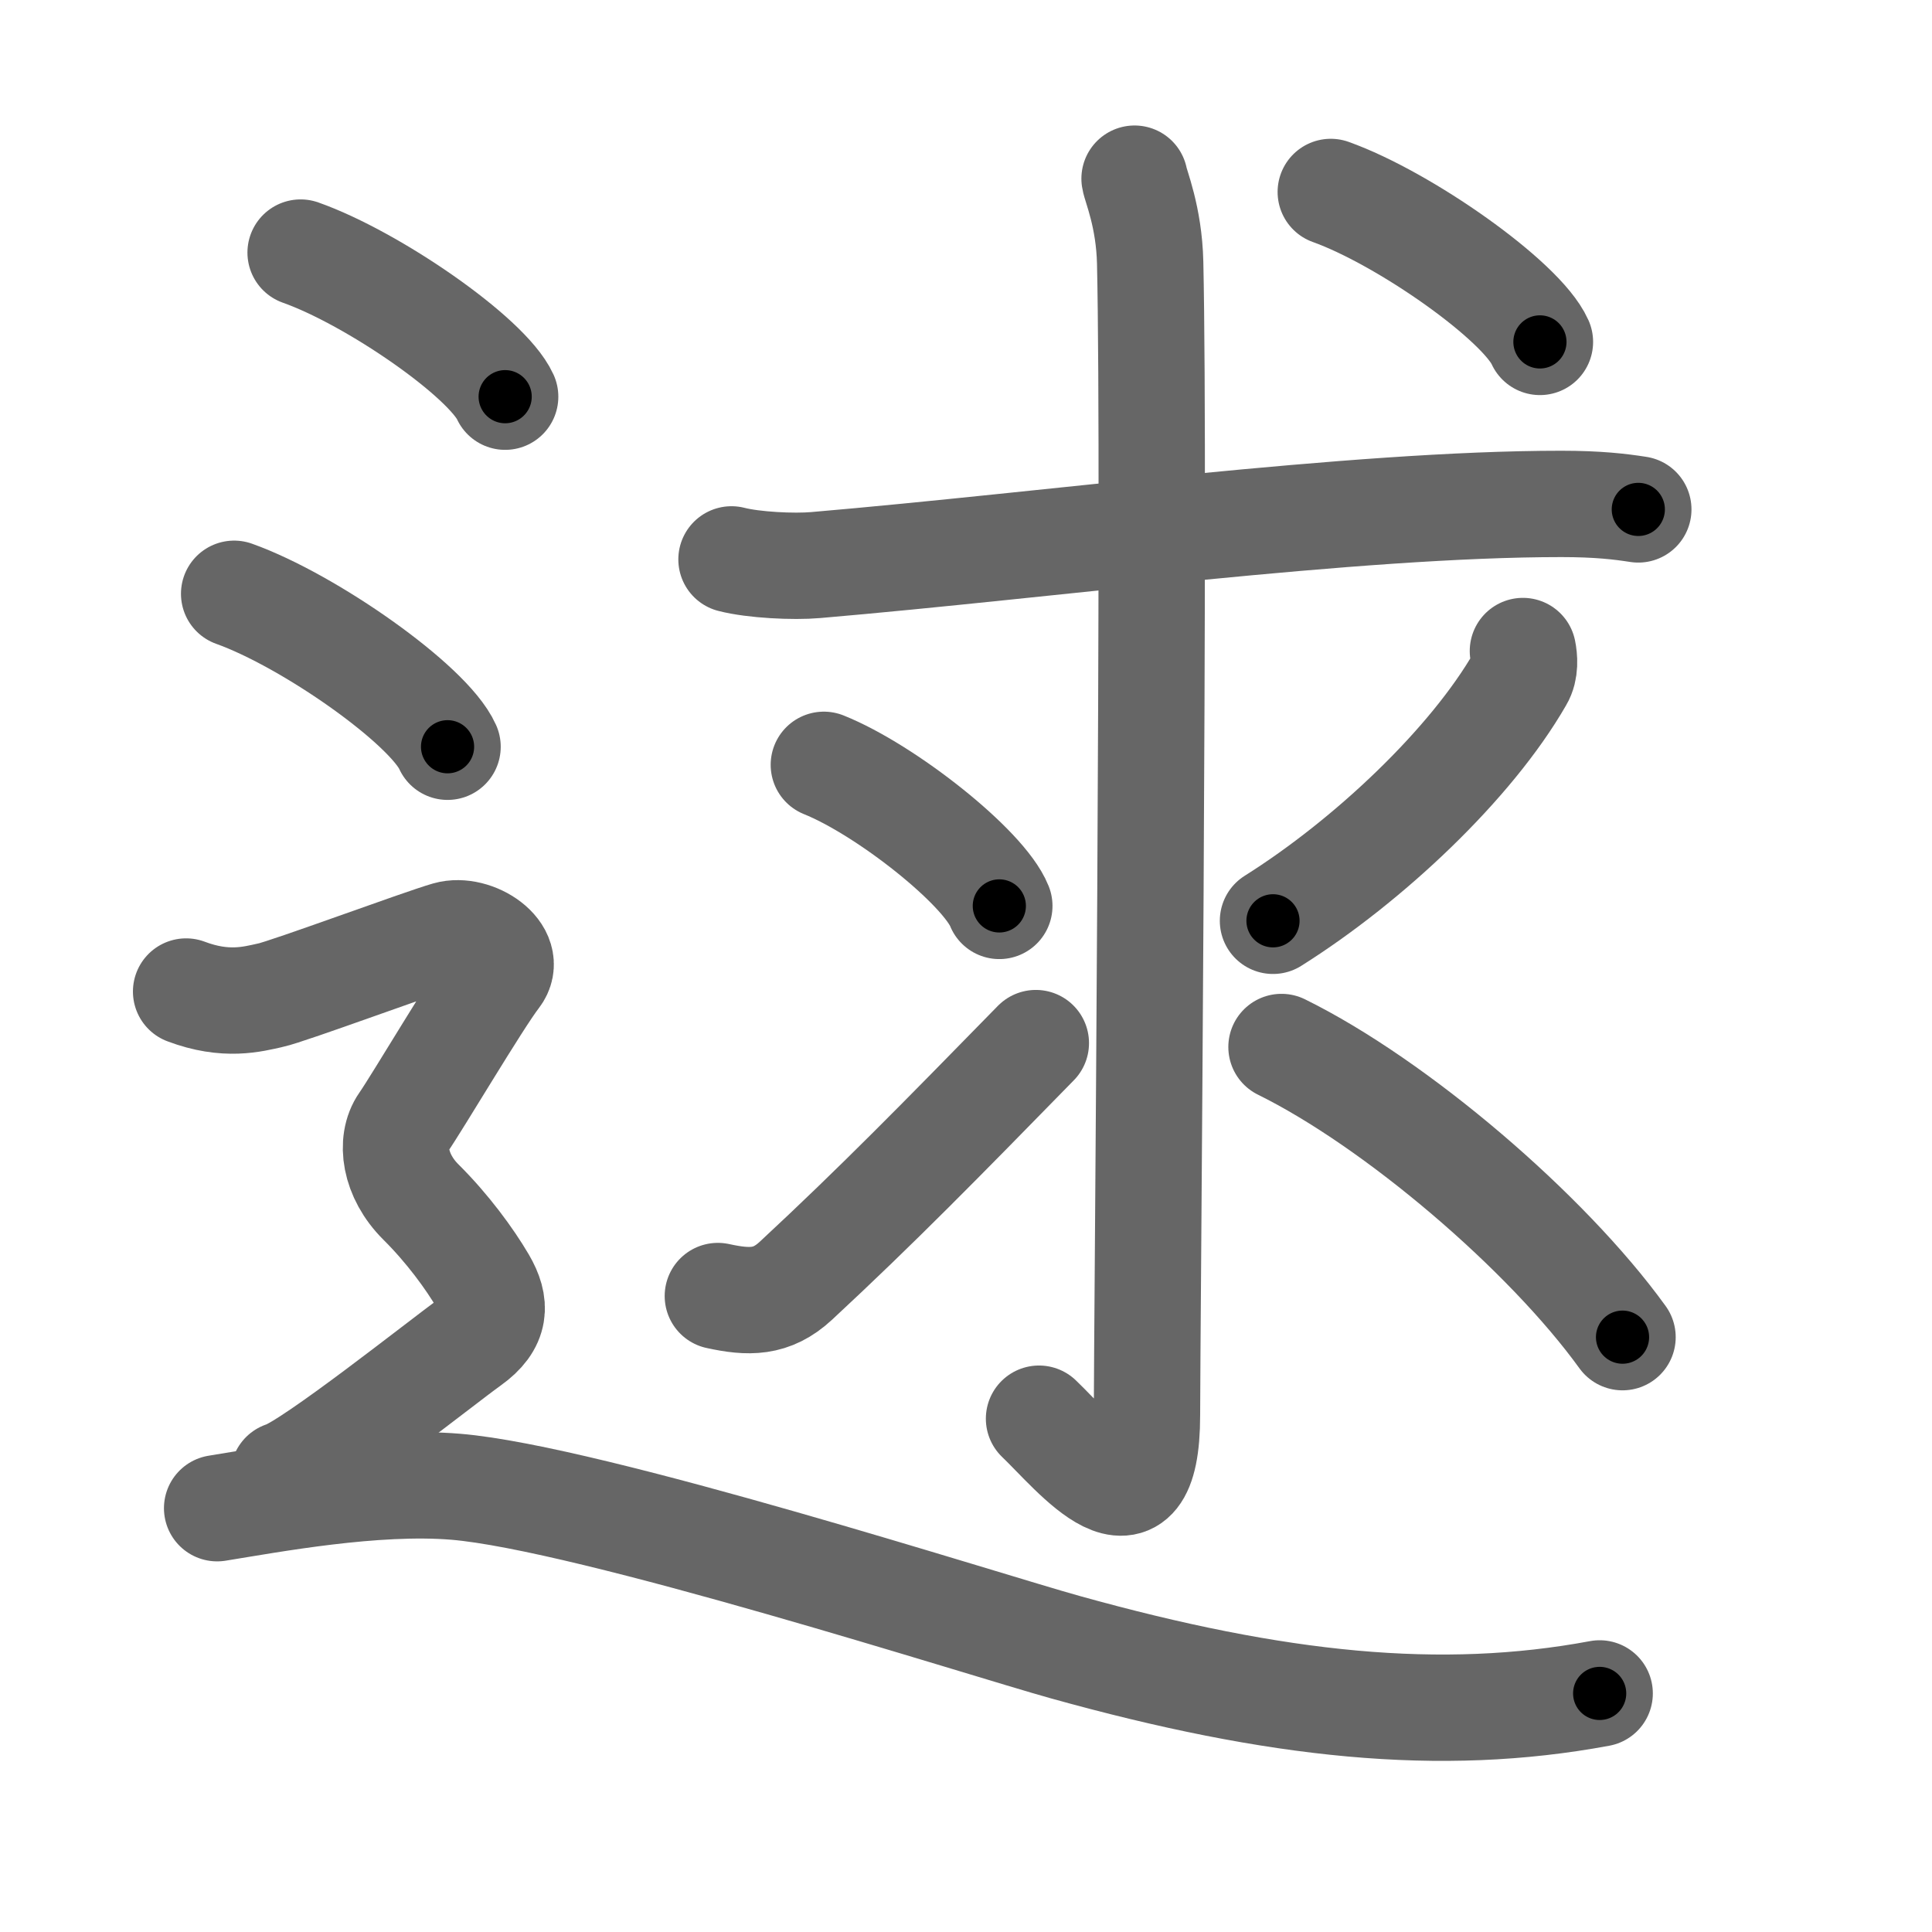 <svg xmlns="http://www.w3.org/2000/svg" width="109" height="109" viewBox="0 0 109 109" id="9011"><g fill="none" stroke="#666" stroke-width="6" stroke-linecap="round" stroke-linejoin="round"><g><g><path d="M41.27,31.56c1.24,0.32,3.51,0.43,4.75,0.32c13.23-1.13,30.29-3.45,42.07-3.45c2.07,0,3.31,0.15,4.34,0.31" /><g><path d="M64.01,10.08c0.06,0.41,0.82,2.14,0.88,4.74c0.28,12.51-0.18,60.75-0.18,65.01c0,7.34-4.03,2.18-6.09,0.21" /><path d="M46.48,43.15c3.49,1.4,9.02,5.77,9.9,7.96" /><path d="M40.5,73.12c1.75,0.38,3.03,0.41,4.4-0.86c4.6-4.27,8.2-7.95,13.54-13.41" /><path d="M85.92,36.73c0.08,0.39,0.14,1.06-0.16,1.56C83,43.09,77.24,48.54,71.82,51.95" /><path d="M72.3,59.07c6.45,3.18,14.95,10.43,19.24,16.37" /></g><g><path d="M75.08,10.83c4.16,1.49,10.76,6.14,11.8,8.46" /></g></g><g><path d="M16.96,14.25c4.07,1.44,10.52,5.9,11.54,8.13" /><path d="M13.21,33.5c4.25,1.52,10.98,6.26,12.04,8.63" /><path d="M10.5,55.94c2.25,0.85,3.75,0.43,4.75,0.21c1-0.21,8.5-2.99,10-3.42c1.5-0.43,3.75,1.07,2.75,2.35s-4.5,7.19-5.25,8.26c-0.75,1.07-0.5,2.99,1,4.48s2.75,3.2,3.5,4.48C28,73.59,28,74.66,26.5,75.73c-1.5,1.07-9,7.04-10.5,7.47" /><path d="M12.25,85.09c2.99-0.48,8.89-1.59,13.46-1.21c7.54,0.62,29.98,7.83,34.39,9.05c11.96,3.33,21.18,4.28,30.15,2.61" /></g></g></g><g fill="none" stroke="#000" stroke-width="3" stroke-linecap="round" stroke-linejoin="round"><path d="M41.27,31.56c1.24,0.32,3.51,0.43,4.75,0.32c13.23-1.13,30.29-3.45,42.07-3.45c2.07,0,3.31,0.15,4.34,0.31" stroke-dasharray="51.359" stroke-dashoffset="51.359"><animate attributeName="stroke-dashoffset" values="51.359;51.359;0" dur="0.514s" fill="freeze" begin="0s;9011.click" /></path><path d="M64.01,10.08c0.06,0.41,0.82,2.14,0.88,4.74c0.28,12.51-0.18,60.75-0.18,65.01c0,7.34-4.03,2.18-6.09,0.21" stroke-dasharray="80.274" stroke-dashoffset="80.274"><animate attributeName="stroke-dashoffset" values="80.274" fill="freeze" begin="9011.click" /><animate attributeName="stroke-dashoffset" values="80.274;80.274;0" keyTimes="0;0.46;1" dur="1.118s" fill="freeze" begin="0s;9011.click" /></path><path d="M46.48,43.15c3.49,1.4,9.02,5.77,9.9,7.96" stroke-dasharray="12.884" stroke-dashoffset="12.884"><animate attributeName="stroke-dashoffset" values="12.884" fill="freeze" begin="9011.click" /><animate attributeName="stroke-dashoffset" values="12.884;12.884;0" keyTimes="0;0.897;1" dur="1.247s" fill="freeze" begin="0s;9011.click" /></path><path d="M40.5,73.12c1.75,0.38,3.03,0.41,4.4-0.86c4.6-4.27,8.2-7.95,13.54-13.41" stroke-dasharray="23.77" stroke-dashoffset="23.77"><animate attributeName="stroke-dashoffset" values="23.77" fill="freeze" begin="9011.click" /><animate attributeName="stroke-dashoffset" values="23.77;23.77;0" keyTimes="0;0.84;1" dur="1.485s" fill="freeze" begin="0s;9011.click" /></path><path d="M85.92,36.73c0.08,0.39,0.14,1.06-0.16,1.56C83,43.09,77.24,48.54,71.82,51.95" stroke-dasharray="21.285" stroke-dashoffset="21.285"><animate attributeName="stroke-dashoffset" values="21.285" fill="freeze" begin="9011.click" /><animate attributeName="stroke-dashoffset" values="21.285;21.285;0" keyTimes="0;0.875;1" dur="1.698s" fill="freeze" begin="0s;9011.click" /></path><path d="M72.3,59.07c6.45,3.18,14.95,10.43,19.24,16.37" stroke-dasharray="25.457" stroke-dashoffset="25.457"><animate attributeName="stroke-dashoffset" values="25.457" fill="freeze" begin="9011.click" /><animate attributeName="stroke-dashoffset" values="25.457;25.457;0" keyTimes="0;0.869;1" dur="1.953s" fill="freeze" begin="0s;9011.click" /></path><path d="M75.08,10.83c4.16,1.49,10.76,6.14,11.8,8.46" stroke-dasharray="14.716" stroke-dashoffset="14.716"><animate attributeName="stroke-dashoffset" values="14.716" fill="freeze" begin="9011.click" /><animate attributeName="stroke-dashoffset" values="14.716;14.716;0" keyTimes="0;0.93;1" dur="2.1s" fill="freeze" begin="0s;9011.click" /></path><path d="M16.96,14.25c4.07,1.44,10.52,5.9,11.54,8.13" stroke-dasharray="14.305" stroke-dashoffset="14.305"><animate attributeName="stroke-dashoffset" values="14.305" fill="freeze" begin="9011.click" /><animate attributeName="stroke-dashoffset" values="14.305;14.305;0" keyTimes="0;0.936;1" dur="2.243s" fill="freeze" begin="0s;9011.click" /></path><path d="M13.21,33.5c4.25,1.52,10.98,6.26,12.04,8.63" stroke-dasharray="15.015" stroke-dashoffset="15.015"><animate attributeName="stroke-dashoffset" values="15.015" fill="freeze" begin="9011.click" /><animate attributeName="stroke-dashoffset" values="15.015;15.015;0" keyTimes="0;0.937;1" dur="2.393s" fill="freeze" begin="0s;9011.click" /></path><path d="M10.5,55.94c2.25,0.85,3.75,0.43,4.75,0.21c1-0.21,8.5-2.99,10-3.42c1.5-0.43,3.75,1.07,2.75,2.35s-4.5,7.19-5.25,8.26c-0.75,1.07-0.5,2.99,1,4.48s2.75,3.2,3.5,4.48C28,73.59,28,74.66,26.5,75.73c-1.5,1.07-9,7.04-10.5,7.47" stroke-dasharray="57.314" stroke-dashoffset="57.314"><animate attributeName="stroke-dashoffset" values="57.314" fill="freeze" begin="9011.click" /><animate attributeName="stroke-dashoffset" values="57.314;57.314;0" keyTimes="0;0.807;1" dur="2.966s" fill="freeze" begin="0s;9011.click" /></path><path d="M12.25,85.09c2.99-0.48,8.89-1.59,13.46-1.21c7.54,0.62,29.98,7.83,34.39,9.05c11.96,3.33,21.18,4.28,30.15,2.61" stroke-dasharray="79.683" stroke-dashoffset="79.683"><animate attributeName="stroke-dashoffset" values="79.683" fill="freeze" begin="9011.click" /><animate attributeName="stroke-dashoffset" values="79.683;79.683;0" keyTimes="0;0.832;1" dur="3.565s" fill="freeze" begin="0s;9011.click" /></path></g></svg>
